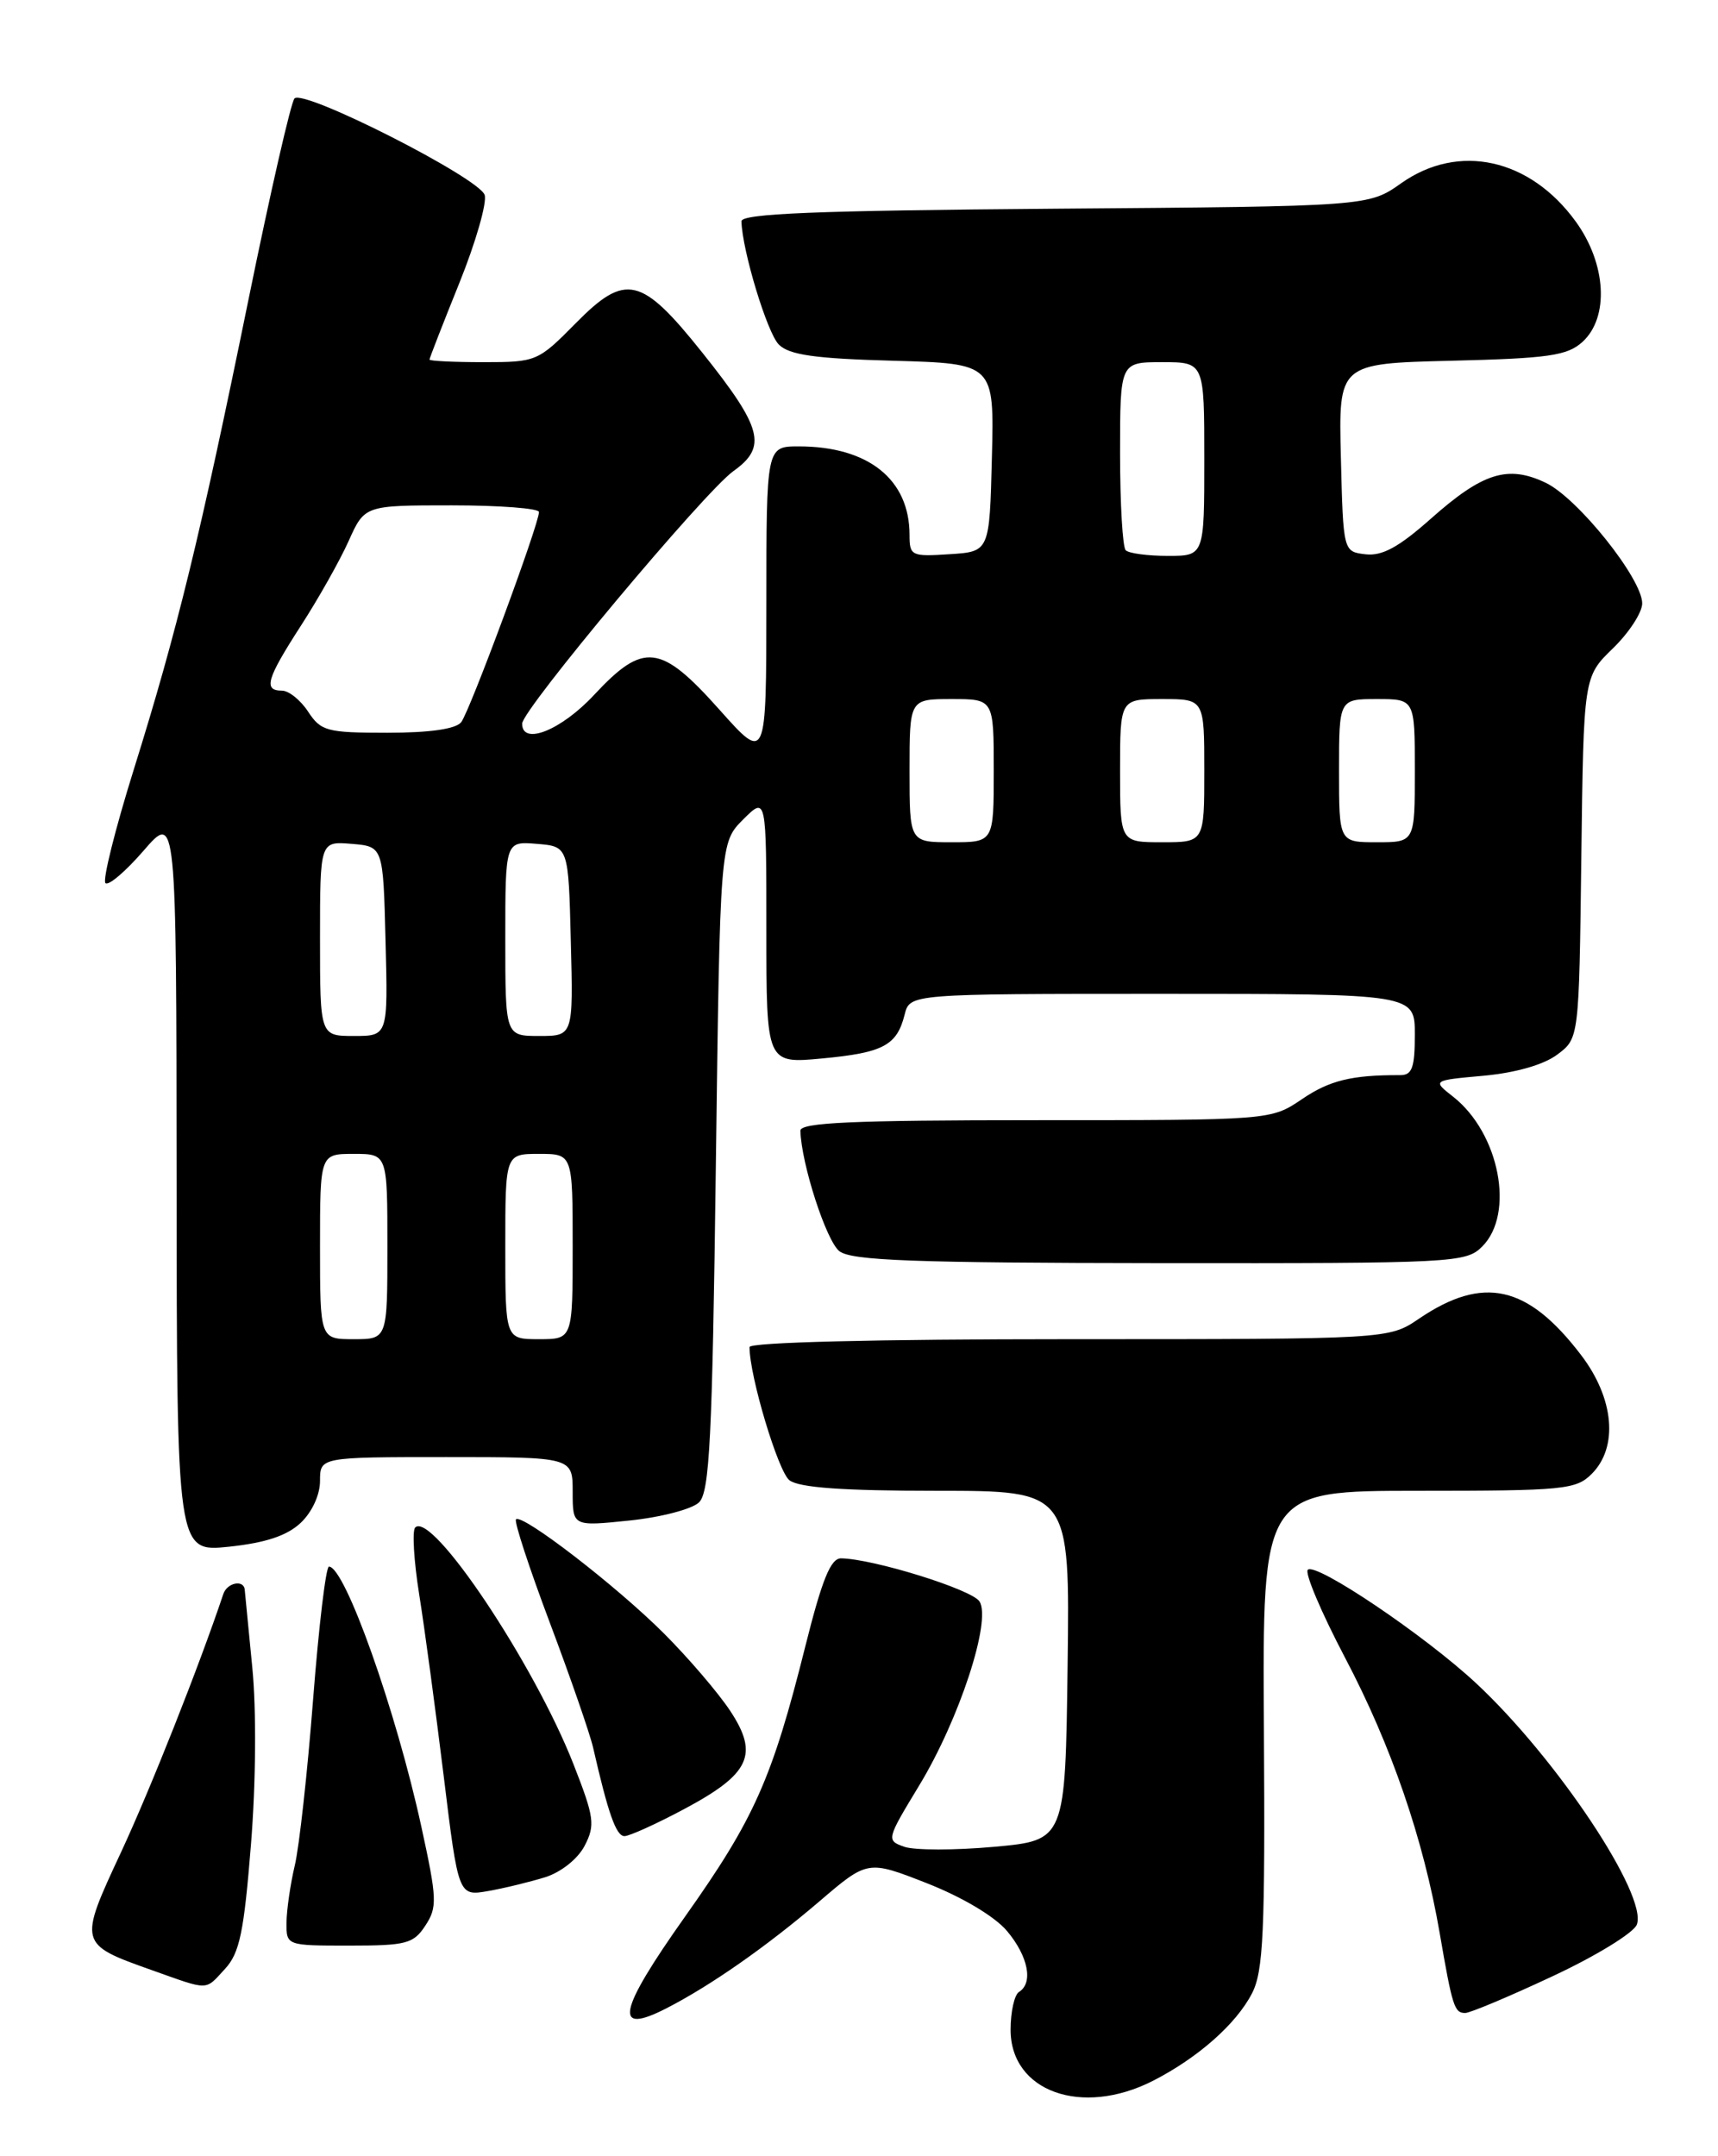 <?xml version="1.0" encoding="UTF-8" standalone="no"?>
<!DOCTYPE svg PUBLIC "-//W3C//DTD SVG 1.1//EN" "http://www.w3.org/Graphics/SVG/1.1/DTD/svg11.dtd" >
<svg xmlns="http://www.w3.org/2000/svg" xmlns:xlink="http://www.w3.org/1999/xlink" version="1.1" viewBox="0 0 204 256">
 <g >
 <path fill="currentColor"
d=" M 136.91 247.05 C 142.23 244.33 146.78 240.32 148.66 236.68 C 150.02 234.05 150.23 229.47 150.08 205.30 C 149.90 177.00 149.90 177.00 168.45 177.00 C 185.67 177.00 187.14 176.86 189.00 175.00 C 192.19 171.81 191.67 166.03 187.74 160.88 C 181.40 152.57 176.13 151.39 168.49 156.57 C 164.91 159.00 164.91 159.00 126.96 159.00 C 103.99 159.00 89.00 159.37 89.00 159.94 C 89.00 163.39 92.40 174.72 93.74 175.75 C 94.90 176.63 100.09 177.00 111.21 177.00 C 127.04 177.00 127.04 177.00 126.77 197.75 C 126.50 218.50 126.50 218.50 118.05 219.27 C 113.40 219.69 108.60 219.69 107.39 219.27 C 105.23 218.51 105.25 218.41 109.14 212.00 C 113.90 204.17 117.75 192.41 116.31 190.14 C 115.42 188.72 103.71 185.08 99.87 185.02 C 98.64 185.01 97.62 187.51 95.63 195.45 C 91.68 211.22 89.58 215.93 81.35 227.55 C 73.36 238.83 72.77 241.71 79.14 238.44 C 84.40 235.74 90.98 231.14 97.27 225.77 C 103.03 220.84 103.03 220.84 110.08 223.60 C 114.27 225.25 118.12 227.54 119.57 229.26 C 122.10 232.27 122.72 235.43 121.00 236.50 C 120.45 236.84 120.00 238.86 120.00 240.99 C 120.00 248.33 128.45 251.36 136.91 247.05 Z  M 184.35 234.64 C 189.48 232.25 193.98 229.49 194.36 228.51 C 195.68 225.05 184.89 208.82 175.31 199.88 C 169.23 194.20 156.23 185.44 155.29 186.38 C 154.91 186.76 156.89 191.44 159.70 196.79 C 165.21 207.25 169.03 218.36 170.95 229.50 C 172.46 238.27 172.70 239.00 173.98 239.00 C 174.56 239.00 179.23 237.04 184.35 234.64 Z  M 26.73 233.75 C 28.45 231.88 28.97 229.40 29.80 219.00 C 30.39 211.65 30.45 203.00 29.96 198.00 C 29.50 193.32 29.10 189.16 29.06 188.75 C 28.96 187.51 26.97 187.90 26.52 189.25 C 23.64 197.84 17.87 212.40 14.36 219.94 C 9.31 230.77 9.32 230.82 18.02 233.91 C 24.95 236.37 24.30 236.38 26.73 233.75 Z  M 50.51 228.62 C 51.94 226.45 51.90 225.44 50.03 216.87 C 47.02 203.07 40.96 186.00 39.06 186.00 C 38.70 186.00 37.85 193.09 37.18 201.75 C 36.51 210.41 35.53 219.30 35.00 221.50 C 34.48 223.70 34.04 226.74 34.02 228.25 C 34.00 231.00 34.00 231.00 41.48 231.00 C 48.25 231.00 49.10 230.78 50.51 228.62 Z  M 64.77 222.87 C 66.64 222.27 68.63 220.69 69.43 219.13 C 70.69 216.69 70.57 215.77 68.10 209.47 C 63.41 197.51 51.29 179.38 49.30 181.36 C 48.93 181.74 49.14 185.30 49.77 189.27 C 50.41 193.25 51.71 202.94 52.68 210.82 C 54.43 225.14 54.43 225.14 57.97 224.52 C 59.91 224.18 62.97 223.43 64.77 222.87 Z  M 81.22 214.80 C 89.07 210.62 90.14 208.32 86.70 203.12 C 85.27 200.96 81.74 196.84 78.86 193.96 C 73.24 188.33 62.00 179.67 61.27 180.39 C 61.03 180.64 62.84 186.16 65.29 192.67 C 67.74 199.18 70.05 205.85 70.43 207.50 C 72.21 215.30 73.16 218.00 74.15 218.00 C 74.74 218.00 77.92 216.56 81.22 214.80 Z  M 35.69 180.82 C 37.05 179.55 38.00 177.48 38.00 175.83 C 38.00 173.00 38.00 173.00 53.00 173.00 C 68.00 173.00 68.00 173.00 68.00 177.12 C 68.00 181.23 68.00 181.23 74.75 180.53 C 78.46 180.15 82.17 179.18 83.00 178.38 C 84.26 177.16 84.58 170.89 85.00 138.49 C 85.50 100.04 85.50 100.04 88.25 97.29 C 91.00 94.55 91.00 94.55 91.00 110.42 C 91.00 126.29 91.00 126.29 97.62 125.67 C 104.88 124.99 106.50 124.13 107.42 120.46 C 108.04 118.00 108.04 118.00 138.02 118.00 C 168.00 118.00 168.00 118.00 168.00 122.83 C 168.00 126.77 167.68 127.66 166.25 127.65 C 160.51 127.63 157.88 128.27 154.60 130.50 C 150.91 133.00 150.91 133.00 122.96 133.00 C 101.24 133.00 95.01 133.28 95.04 134.25 C 95.15 138.20 98.13 147.38 99.68 148.56 C 101.15 149.67 108.52 149.94 137.75 149.97 C 172.69 150.00 174.07 149.93 176.00 148.00 C 179.90 144.10 178.05 134.55 172.56 130.22 C 170.07 128.27 170.07 128.27 176.19 127.72 C 179.96 127.37 183.30 126.42 184.90 125.22 C 187.50 123.29 187.50 123.29 187.77 101.82 C 188.04 80.36 188.04 80.36 191.52 76.98 C 193.43 75.13 195.00 72.72 195.00 71.64 C 195.00 68.71 187.34 59.13 183.54 57.32 C 179.05 55.18 176.07 56.11 169.92 61.57 C 166.10 64.96 164.13 66.04 162.15 65.81 C 159.50 65.50 159.50 65.50 159.22 54.33 C 158.94 43.16 158.94 43.16 172.37 42.83 C 183.88 42.55 186.10 42.23 187.90 40.60 C 191.10 37.69 190.75 31.34 187.12 26.32 C 181.67 18.80 173.20 16.94 166.39 21.75 C 162.50 24.50 162.50 24.50 125.25 24.78 C 96.82 25.00 88.01 25.36 88.04 26.28 C 88.14 29.78 91.10 39.53 92.48 40.91 C 93.71 42.14 96.76 42.58 106.06 42.83 C 118.06 43.17 118.06 43.17 117.78 54.33 C 117.50 65.50 117.50 65.50 112.75 65.80 C 108.22 66.10 108.00 65.99 108.00 63.51 C 108.00 56.91 103.10 53.00 94.85 53.00 C 91.00 53.00 91.00 53.00 91.00 71.75 C 90.99 90.50 90.99 90.50 85.42 84.25 C 78.44 76.43 76.43 76.19 70.55 82.50 C 66.63 86.71 62.00 88.56 62.00 85.92 C 62.00 84.26 83.65 58.39 87.09 55.93 C 91.12 53.06 90.54 50.82 83.42 41.90 C 76.15 32.79 74.29 32.36 68.36 38.38 C 63.88 42.92 63.69 43.00 57.40 43.00 C 53.88 43.00 51.00 42.86 51.00 42.69 C 51.00 42.53 52.59 38.44 54.54 33.61 C 56.49 28.78 57.84 24.07 57.55 23.15 C 56.90 21.12 36.04 10.53 34.97 11.69 C 34.55 12.13 32.10 22.85 29.52 35.50 C 23.74 63.81 21.05 74.83 15.89 91.35 C 13.68 98.42 12.16 104.50 12.52 104.85 C 12.87 105.21 14.91 103.47 17.05 101.00 C 20.94 96.50 20.94 96.50 20.97 140.39 C 21.00 184.28 21.00 184.28 27.19 183.64 C 31.53 183.18 34.07 182.34 35.69 180.82 Z  M 38.00 148.00 C 38.00 137.00 38.00 137.00 42.00 137.00 C 46.00 137.00 46.00 137.00 46.00 148.00 C 46.00 159.00 46.00 159.00 42.00 159.00 C 38.00 159.00 38.00 159.00 38.00 148.00 Z  M 60.00 148.00 C 60.00 137.00 60.00 137.00 64.00 137.00 C 68.00 137.00 68.00 137.00 68.00 148.00 C 68.00 159.00 68.00 159.00 64.00 159.00 C 60.00 159.00 60.00 159.00 60.00 148.00 Z  M 38.00 111.44 C 38.00 99.88 38.00 99.88 41.75 100.19 C 45.50 100.50 45.50 100.50 45.78 111.75 C 46.07 123.00 46.07 123.00 42.03 123.00 C 38.00 123.00 38.00 123.00 38.00 111.44 Z  M 60.00 111.44 C 60.00 99.88 60.00 99.88 63.75 100.19 C 67.50 100.50 67.50 100.50 67.78 111.75 C 68.07 123.00 68.07 123.00 64.03 123.00 C 60.00 123.00 60.00 123.00 60.00 111.44 Z  M 108.00 91.50 C 108.00 83.00 108.00 83.00 113.00 83.00 C 118.00 83.00 118.00 83.00 118.00 91.50 C 118.00 100.00 118.00 100.00 113.00 100.00 C 108.00 100.00 108.00 100.00 108.00 91.50 Z  M 133.00 91.50 C 133.00 83.00 133.00 83.00 138.00 83.00 C 143.00 83.00 143.00 83.00 143.00 91.50 C 143.00 100.00 143.00 100.00 138.00 100.00 C 133.00 100.00 133.00 100.00 133.00 91.50 Z  M 159.00 91.50 C 159.00 83.00 159.00 83.00 163.50 83.00 C 168.00 83.00 168.00 83.00 168.00 91.50 C 168.00 100.00 168.00 100.00 163.50 100.00 C 159.00 100.00 159.00 100.00 159.00 91.50 Z  M 36.59 84.50 C 35.69 83.12 34.29 82.00 33.48 82.00 C 31.24 82.00 31.65 80.61 35.75 74.26 C 37.81 71.07 40.36 66.55 41.40 64.23 C 43.30 60.00 43.30 60.00 53.65 60.00 C 59.34 60.00 64.00 60.36 64.00 60.79 C 64.00 62.26 55.77 84.49 54.76 85.75 C 54.11 86.56 51.00 87.00 45.99 87.00 C 38.82 87.00 38.11 86.81 36.59 84.50 Z  M 133.67 65.33 C 133.30 64.97 133.00 59.79 133.00 53.83 C 133.00 43.00 133.00 43.00 138.00 43.00 C 143.00 43.00 143.00 43.00 143.00 54.50 C 143.00 66.00 143.00 66.00 138.67 66.00 C 136.28 66.00 134.03 65.70 133.67 65.33 Z "/>
</g>
</svg>